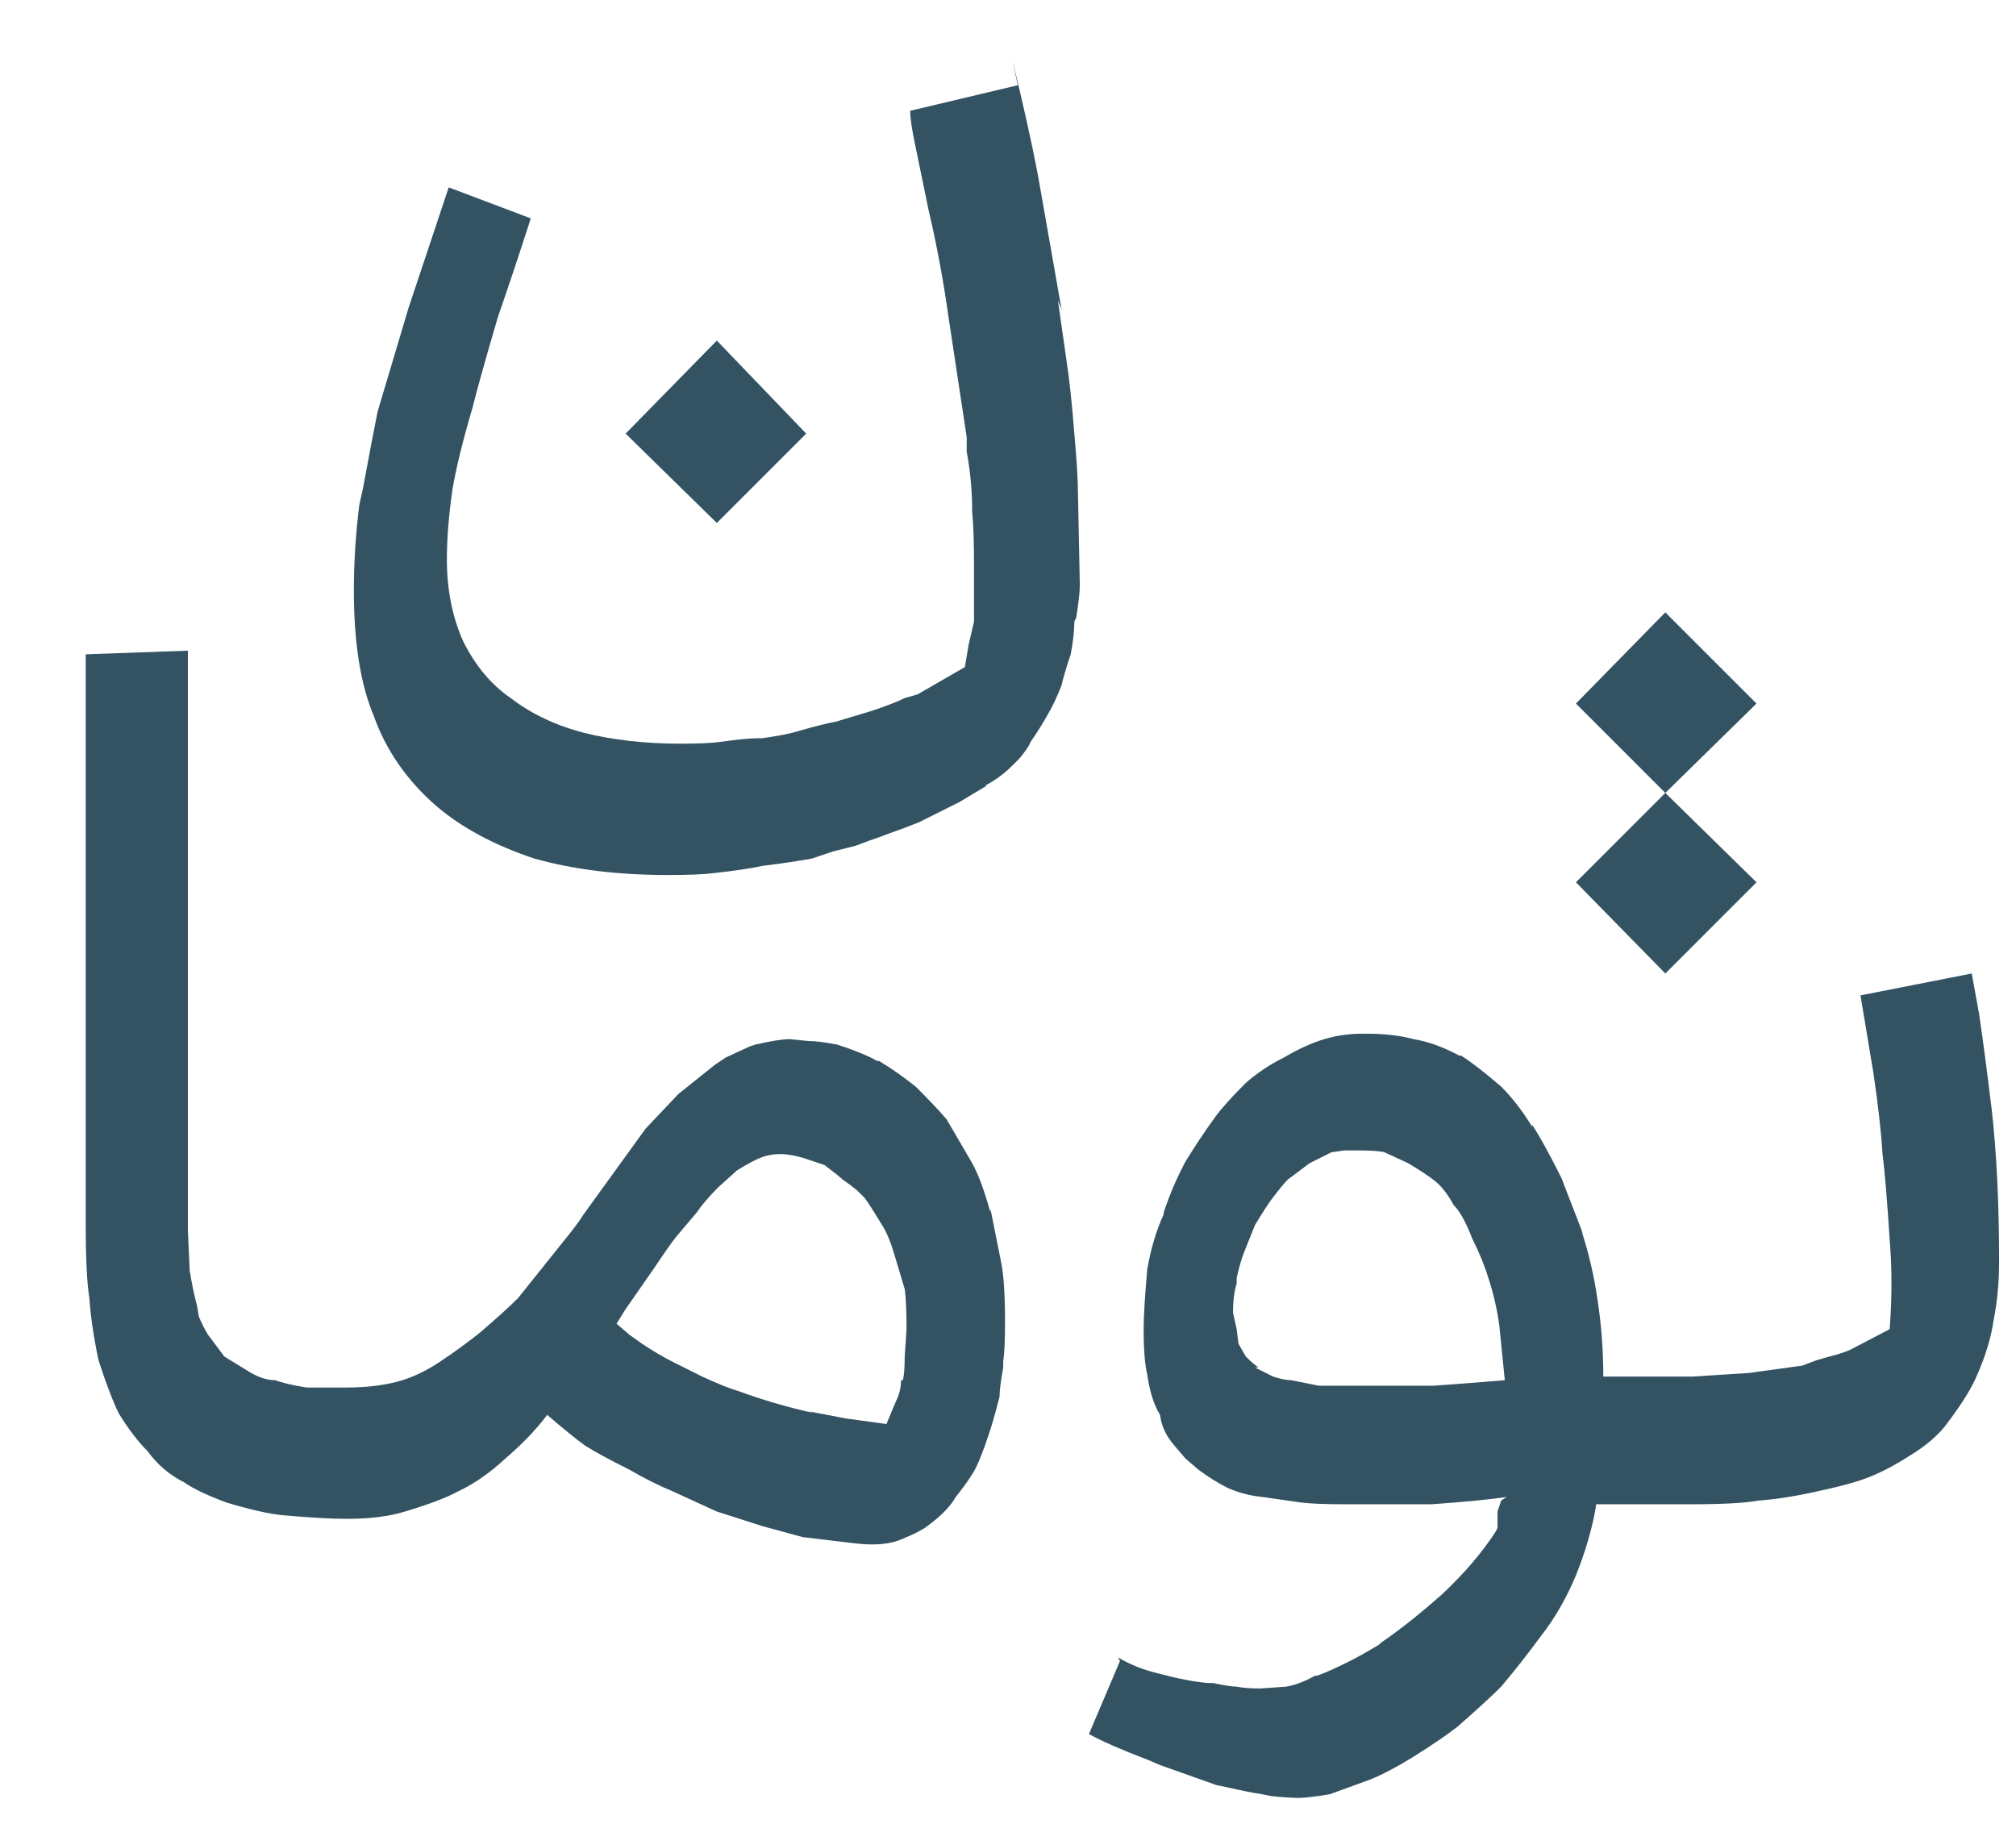 <svg width="21" height="19" viewBox="0 0 21 19" fill="none" xmlns="http://www.w3.org/2000/svg">
<path d="M6.954 9.115C7.169 9.115 7.328 9.109 7.429 9.096C7.657 9.071 7.828 9.045 7.942 9.02C8.145 8.995 8.316 8.969 8.455 8.944L8.683 8.868L8.911 8.811L9.063 8.754C9.139 8.729 9.209 8.703 9.272 8.678C9.348 8.653 9.449 8.615 9.576 8.564L9.994 8.355L10.279 8.184H10.26C10.361 8.133 10.456 8.064 10.545 7.975L10.621 7.899C10.684 7.823 10.722 7.766 10.735 7.728C10.798 7.639 10.862 7.538 10.925 7.424C10.963 7.361 11.007 7.266 11.058 7.139C11.071 7.076 11.102 6.968 11.153 6.816C11.178 6.689 11.191 6.575 11.191 6.474L11.21 6.436C11.235 6.284 11.248 6.17 11.248 6.094L11.229 5.144C11.229 5.005 11.216 4.796 11.191 4.517C11.166 4.2 11.14 3.96 11.115 3.795L11.02 3.13L11.058 3.225L10.811 1.819C10.748 1.49 10.659 1.091 10.545 0.622L10.602 0.888L9.481 1.154C9.481 1.23 9.5 1.357 9.538 1.534L9.671 2.18C9.76 2.56 9.829 2.934 9.88 3.301L10.07 4.555V4.707C10.108 4.91 10.127 5.119 10.127 5.334C10.14 5.461 10.146 5.644 10.146 5.885V6.474L10.089 6.721L10.051 6.949L9.557 7.234L9.424 7.272C9.348 7.31 9.234 7.354 9.082 7.405L8.702 7.519C8.626 7.532 8.499 7.563 8.322 7.614C8.246 7.639 8.119 7.665 7.942 7.69H7.904C7.815 7.69 7.682 7.703 7.505 7.728C7.416 7.741 7.277 7.747 7.087 7.747C6.72 7.747 6.384 7.709 6.08 7.633C5.789 7.557 5.535 7.437 5.32 7.272C5.117 7.133 4.953 6.936 4.826 6.683C4.712 6.43 4.655 6.145 4.655 5.828C4.655 5.613 4.674 5.372 4.712 5.106C4.75 4.878 4.82 4.593 4.921 4.251C4.972 4.048 5.06 3.732 5.187 3.301C5.301 2.972 5.415 2.63 5.529 2.275L4.674 1.952L4.256 3.206L3.933 4.289C3.895 4.479 3.844 4.745 3.781 5.087L3.743 5.258C3.705 5.562 3.686 5.86 3.686 6.151C3.686 6.696 3.756 7.133 3.895 7.462C4.022 7.817 4.237 8.127 4.541 8.393C4.807 8.621 5.149 8.805 5.567 8.944C5.972 9.058 6.435 9.115 6.954 9.115ZM7.467 5.448L8.398 4.517L7.467 3.548L6.517 4.517L7.467 5.448ZM17.347 8.26L18.297 7.329L17.347 6.379L16.416 7.329L17.347 8.26ZM9.101 16.088C9.228 16.088 9.342 16.063 9.443 16.012C9.506 15.987 9.57 15.955 9.633 15.917L9.709 15.86C9.823 15.771 9.905 15.683 9.956 15.594C10.057 15.467 10.127 15.366 10.165 15.29C10.203 15.214 10.247 15.1 10.298 14.948C10.336 14.834 10.374 14.701 10.412 14.549C10.412 14.486 10.425 14.384 10.45 14.245V14.188C10.463 14.099 10.469 13.96 10.469 13.77C10.469 13.491 10.456 13.289 10.431 13.162L10.317 12.592V12.63C10.254 12.402 10.19 12.231 10.127 12.117L9.861 11.661C9.798 11.585 9.69 11.471 9.538 11.319C9.411 11.218 9.285 11.129 9.158 11.053H9.139C9.076 11.015 8.974 10.971 8.835 10.92L8.721 10.882C8.594 10.857 8.493 10.844 8.417 10.844L8.227 10.825C8.151 10.825 8.031 10.844 7.866 10.882L7.809 10.901L7.562 11.015L7.448 11.091L7.068 11.395L6.726 11.756L6.08 12.649C6.042 12.712 5.966 12.814 5.852 12.953L5.396 13.523C5.307 13.612 5.174 13.732 4.997 13.884C4.87 13.985 4.731 14.087 4.579 14.188C4.427 14.289 4.275 14.359 4.123 14.397C3.971 14.435 3.8 14.454 3.61 14.454H3.192C3.04 14.429 2.932 14.403 2.869 14.378C2.78 14.378 2.685 14.346 2.584 14.283L2.337 14.131L2.166 13.903C2.128 13.84 2.096 13.776 2.071 13.713L2.052 13.599C2.027 13.51 2.001 13.39 1.976 13.238L1.957 12.82V6.778L0.893 6.816V12.744C0.893 13.111 0.906 13.371 0.931 13.523C0.944 13.713 0.975 13.928 1.026 14.169L1.083 14.34C1.146 14.517 1.197 14.644 1.235 14.72C1.336 14.885 1.438 15.018 1.539 15.119C1.64 15.258 1.767 15.366 1.919 15.442C2.008 15.505 2.153 15.575 2.356 15.651C2.609 15.727 2.806 15.771 2.945 15.784C3.224 15.809 3.445 15.822 3.61 15.822C3.851 15.822 4.053 15.797 4.218 15.746C4.471 15.67 4.655 15.6 4.769 15.537C4.934 15.461 5.098 15.347 5.263 15.195C5.44 15.043 5.586 14.891 5.7 14.739C5.877 14.891 6.01 14.999 6.099 15.062C6.2 15.125 6.352 15.208 6.555 15.309C6.707 15.398 6.859 15.474 7.011 15.537L7.467 15.746L7.942 15.898L8.36 16.012L8.835 16.069C8.936 16.082 9.012 16.088 9.063 16.088H9.101ZM17.347 10.141L18.297 9.191L17.347 8.26L16.416 9.191L17.347 10.141ZM14.098 14.435C13.933 14.435 13.813 14.435 13.737 14.435C13.674 14.422 13.579 14.403 13.452 14.378C13.401 14.378 13.338 14.365 13.262 14.34C13.186 14.302 13.123 14.27 13.072 14.245H13.11C13.072 14.22 13.028 14.182 12.977 14.131L12.901 13.998L12.882 13.846L12.844 13.675C12.844 13.548 12.857 13.447 12.882 13.371V13.314C12.907 13.2 12.933 13.111 12.958 13.048L13.072 12.763C13.148 12.636 13.205 12.548 13.243 12.497C13.319 12.396 13.376 12.326 13.414 12.288L13.642 12.117L13.87 12.003L14.003 11.984H14.155C14.282 11.984 14.37 11.99 14.421 12.003L14.668 12.117C14.795 12.193 14.89 12.256 14.953 12.307C15.016 12.358 15.08 12.44 15.143 12.554C15.206 12.617 15.27 12.731 15.333 12.896C15.409 13.048 15.466 13.187 15.504 13.314C15.555 13.466 15.593 13.631 15.618 13.808L15.675 14.378C15.371 14.403 15.124 14.422 14.934 14.435C14.757 14.435 14.478 14.435 14.098 14.435ZM6.973 14.169L7.011 14.188C6.91 14.137 6.802 14.074 6.688 13.998L6.555 13.903L6.422 13.789L6.517 13.637L6.821 13.2C6.922 13.048 6.998 12.94 7.049 12.877L7.258 12.63C7.309 12.554 7.385 12.465 7.486 12.364L7.676 12.193C7.777 12.13 7.86 12.085 7.923 12.06C7.986 12.035 8.056 12.022 8.132 12.022C8.17 12.022 8.221 12.028 8.284 12.041L8.36 12.06L8.588 12.136C8.689 12.212 8.753 12.263 8.778 12.288C8.816 12.313 8.867 12.351 8.93 12.402L9.006 12.478C9.044 12.529 9.101 12.617 9.177 12.744C9.228 12.82 9.272 12.921 9.31 13.048L9.424 13.428C9.437 13.517 9.443 13.656 9.443 13.846L9.424 14.131C9.424 14.245 9.418 14.327 9.405 14.378H9.386C9.386 14.454 9.367 14.53 9.329 14.606L9.234 14.834L8.816 14.777L8.417 14.701L8.474 14.72C8.195 14.657 7.936 14.581 7.695 14.492C7.606 14.467 7.48 14.416 7.315 14.34L6.973 14.169ZM20.539 10.141L19.38 10.369L19.513 11.167C19.564 11.509 19.595 11.788 19.608 12.003C19.633 12.206 19.659 12.51 19.684 12.915C19.709 13.206 19.709 13.517 19.684 13.846L19.285 14.055C19.234 14.08 19.158 14.106 19.057 14.131L18.924 14.169L18.772 14.226L18.221 14.302L17.632 14.34H16.701C16.701 14.074 16.682 13.814 16.644 13.561C16.606 13.295 16.549 13.048 16.473 12.82L16.492 12.858L16.264 12.269C16.137 12.016 16.036 11.832 15.96 11.718V11.737C15.859 11.572 15.751 11.433 15.637 11.319C15.46 11.167 15.32 11.059 15.219 10.996H15.2C15.035 10.907 14.877 10.85 14.725 10.825C14.586 10.787 14.421 10.768 14.231 10.768H14.193C14.054 10.768 13.921 10.787 13.794 10.825C13.667 10.863 13.528 10.926 13.376 11.015C13.224 11.091 13.091 11.18 12.977 11.281C12.825 11.433 12.717 11.553 12.654 11.642C12.553 11.781 12.451 11.933 12.35 12.098C12.261 12.263 12.185 12.44 12.122 12.63V12.649C12.046 12.814 11.989 13.004 11.951 13.219C11.926 13.498 11.913 13.707 11.913 13.846C11.913 14.061 11.926 14.22 11.951 14.321C11.976 14.498 12.021 14.638 12.084 14.739C12.097 14.853 12.147 14.961 12.236 15.062L12.35 15.195L12.483 15.309C12.584 15.385 12.686 15.448 12.787 15.499C12.901 15.55 13.021 15.581 13.148 15.594L13.547 15.651C13.648 15.664 13.8 15.67 14.003 15.67H14.915C15.27 15.645 15.529 15.619 15.694 15.594L15.637 15.632L15.599 15.746V15.917L15.58 15.955C15.441 16.17 15.257 16.386 15.029 16.601C14.801 16.804 14.586 16.975 14.383 17.114L14.364 17.133C14.237 17.209 14.136 17.266 14.06 17.304C13.908 17.38 13.794 17.431 13.718 17.456H13.699C13.585 17.519 13.484 17.557 13.395 17.57L13.129 17.589C13.028 17.589 12.945 17.583 12.882 17.57C12.831 17.57 12.749 17.557 12.635 17.532H12.578C12.439 17.519 12.274 17.488 12.084 17.437C11.919 17.399 11.774 17.342 11.647 17.266L11.666 17.304L11.343 18.064C11.482 18.14 11.685 18.229 11.951 18.33L12.084 18.387L12.673 18.596L12.768 18.615C12.933 18.653 13.059 18.678 13.148 18.691L13.243 18.71C13.37 18.723 13.465 18.729 13.528 18.729C13.591 18.729 13.699 18.716 13.851 18.691L14.269 18.539C14.396 18.488 14.541 18.412 14.706 18.311C14.909 18.184 15.067 18.077 15.181 17.988C15.384 17.811 15.536 17.671 15.637 17.57C15.776 17.405 15.916 17.228 16.055 17.038C16.194 16.861 16.315 16.652 16.416 16.411C16.517 16.158 16.587 15.917 16.625 15.689V15.67H17.632C17.949 15.67 18.177 15.657 18.316 15.632C18.493 15.619 18.696 15.588 18.924 15.537C19.165 15.486 19.348 15.436 19.475 15.385C19.602 15.334 19.735 15.265 19.874 15.176C20.064 15.062 20.203 14.942 20.292 14.815C20.444 14.612 20.545 14.448 20.596 14.321C20.685 14.118 20.742 13.928 20.767 13.751C20.805 13.561 20.824 13.358 20.824 13.143C20.824 12.548 20.799 12.022 20.748 11.566C20.697 11.148 20.653 10.812 20.615 10.559L20.539 10.141Z" fill="#335363"/>
</svg>
